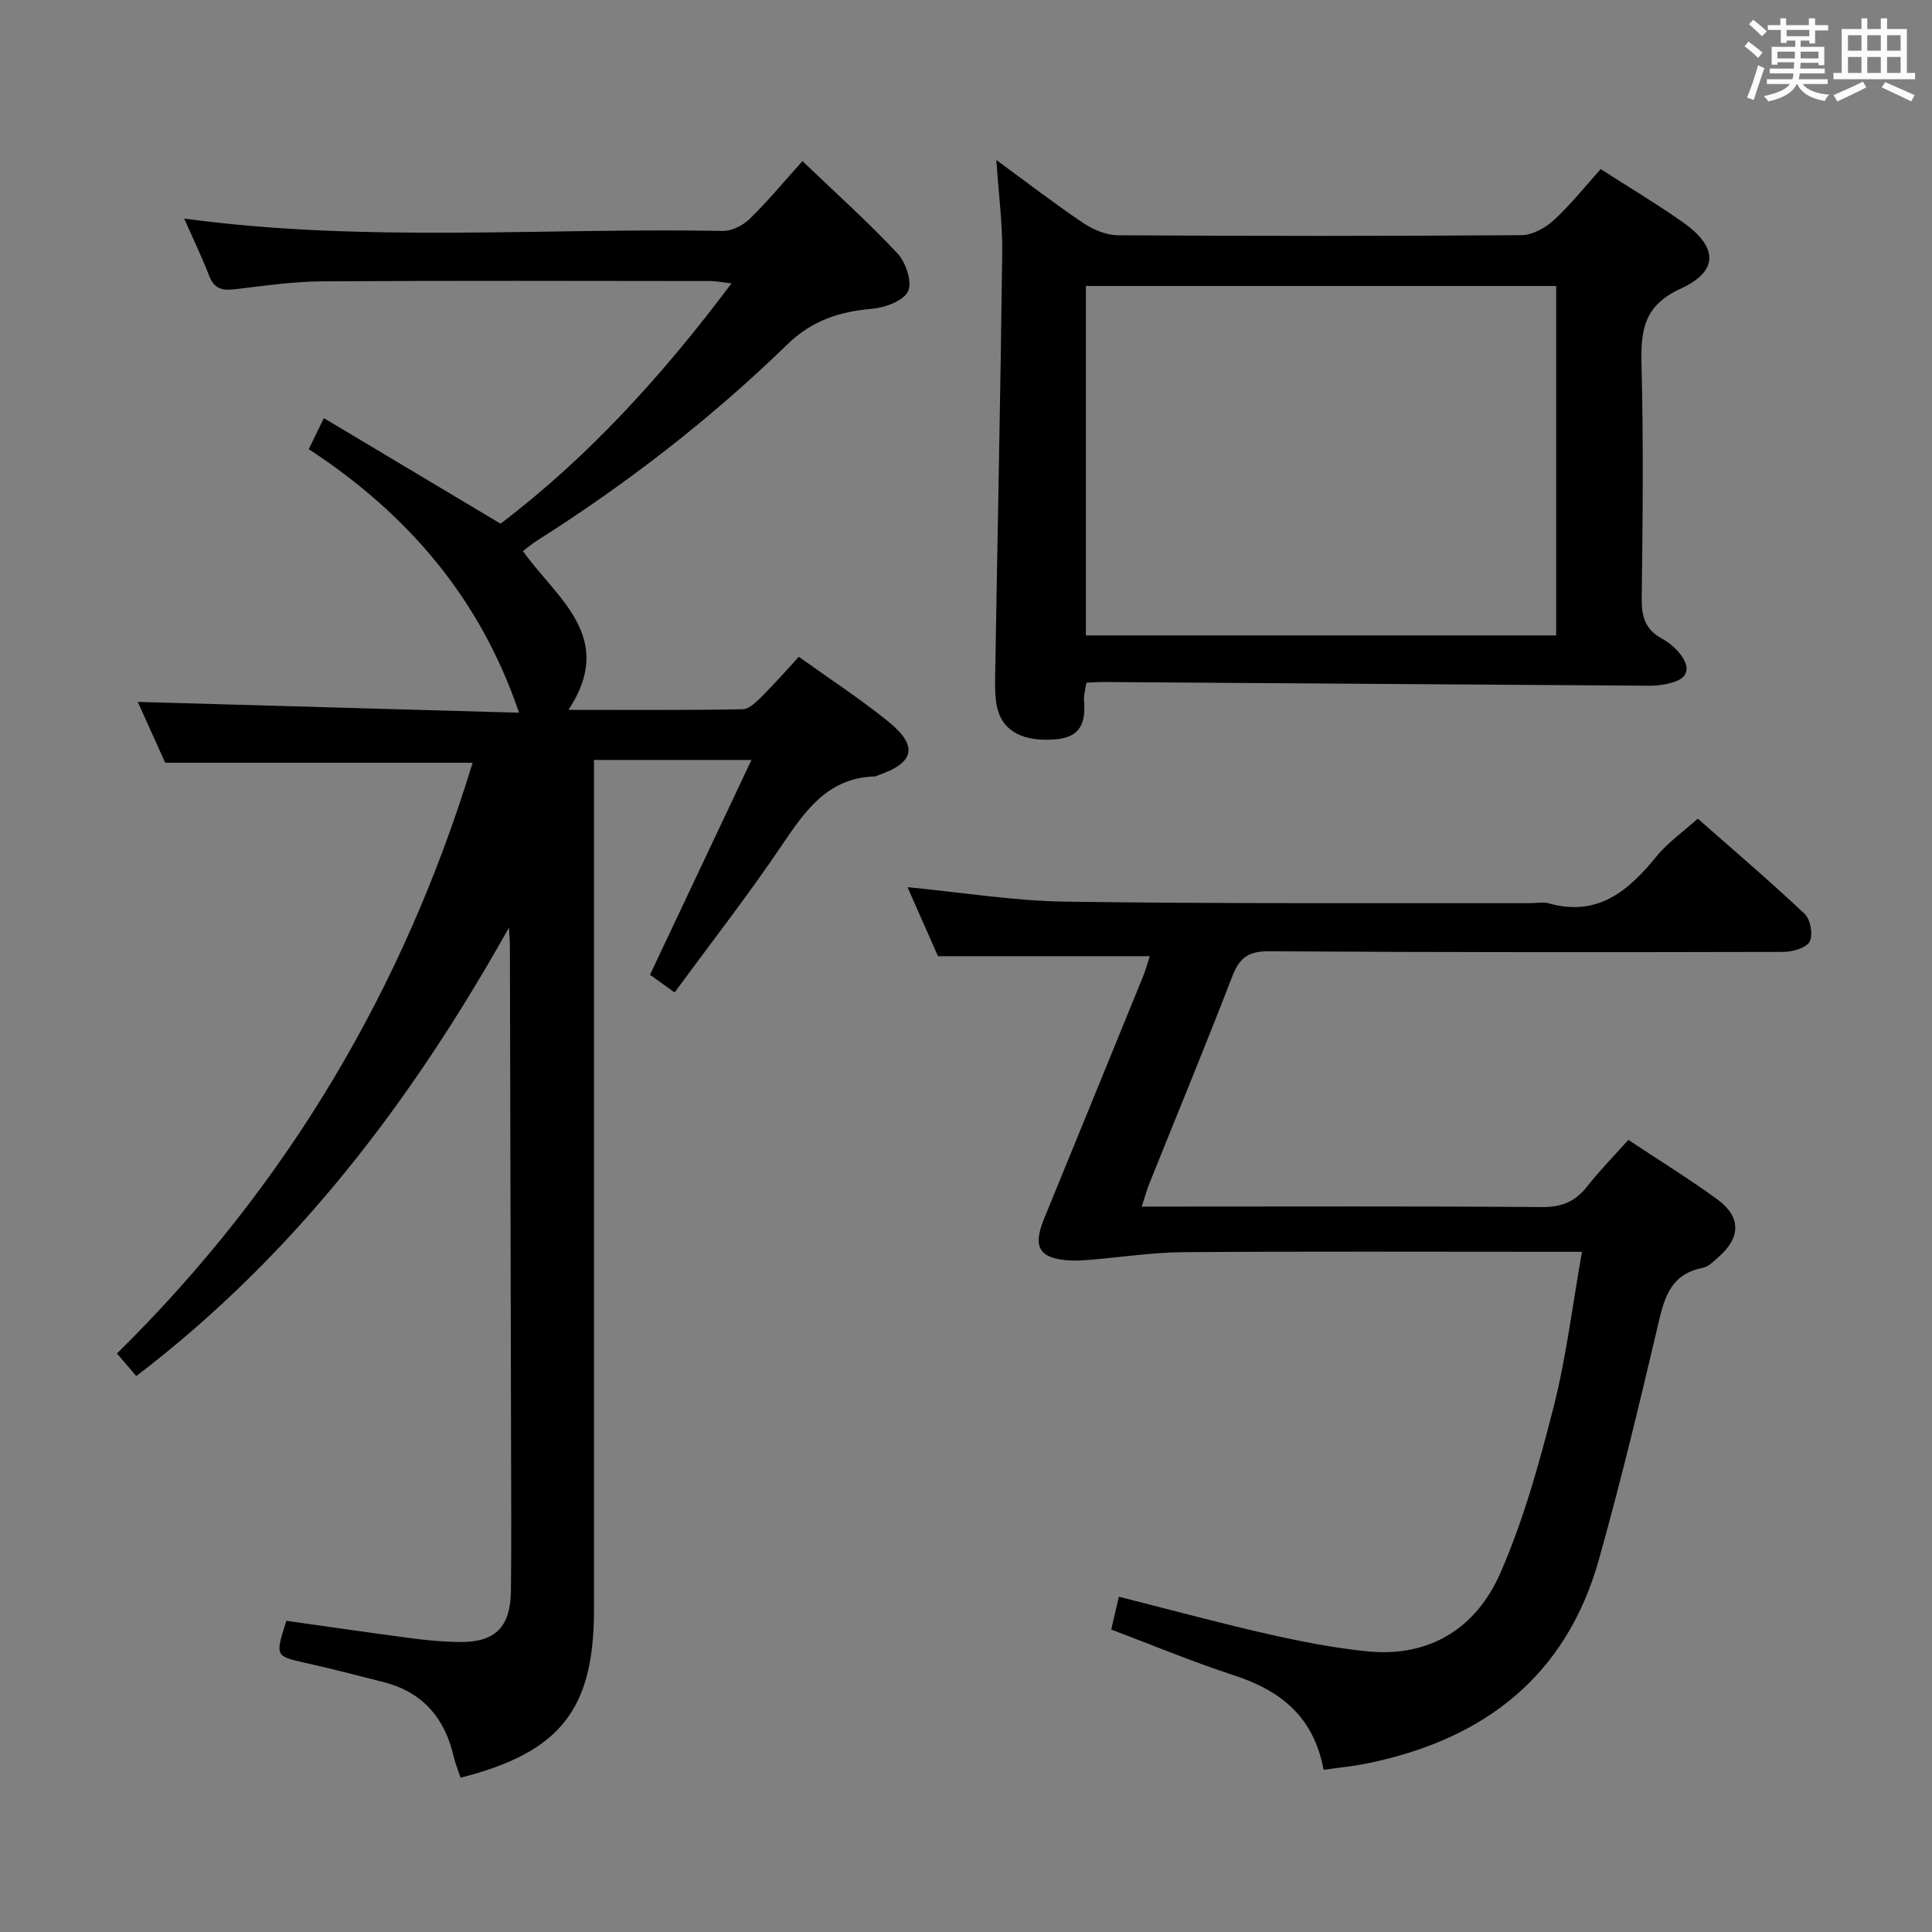 <svg enable-background="new 0 0 400 400" viewBox="0 0 400 400" xmlns="http://www.w3.org/2000/svg"><rect x="0" y="0" width="400" height="400" fill="#808080" stroke="none"/><path d="m361.2 9.6.8-1c.9.7 1.9 1.4 2.9 2.3l-.9 1.1c-1-1-2-1.8-2.8-2.4zm.5 10.6c.9-2.1 1.6-4.3 2.3-6.7.4.2.8.4 1.3.6-.7 2.1-1.5 4.3-2.2 6.6zm.4-15.2.9-.9c1 .8 2 1.6 2.8 2.4l-1 1c-.9-.9-1.8-1.7-2.7-2.5zm12.5-1.2h1.2v1.4h2.7v1.1h-2.7v2.7h-1.2v-.6h-1.8v1.3h4.9v3.8h-1.2v-.5h-3.7c0 .4-.1.9-.1 1.2h5.1v1h-5.2c0 .5-.1.9-.2 1.2h6v1h-5.2c1.1 1.3 2.9 2 5.5 2.2-.4.4-.7.8-.9 1.3-2.9-.5-4.8-1.6-5.7-3.5h-.1c-.8 1.7-2.7 2.9-5.9 3.6-.2-.4-.6-.8-.9-1.1 2.8-.6 4.6-1.4 5.4-2.5h-4.8v-1h5.3c.1-.3.2-.7.2-1.2h-4.9v-1h5c0-.4 0-.8.1-1.3h-3.5v.5h-1.2v-3.7h4.9v-1.3h-1.8v.5h-1.2v-2.7h-2.7v-1h2.6v-1.4h1.2v1.4h4.7v-1.4zm-6.6 8.3h3.6c0-.4 0-.9 0-1.4h-3.6zm1.9-4.6h4.7v-1.3h-4.7zm6.6 3.2h-3.7v1.4h3.7z" fill="#fbfafc"/><path d="m385.3 3.8h1.3v2.2h2.8v-2.2h1.3v2.2h4.1v9.1h1.7v1.3h-16.9v-1.3h1.7v-9.1h4.1v-2.2zm.4 13.1.7 1.2c-1.8.9-3.8 1.9-6 2.9-.2-.4-.5-.8-.8-1.3 2.3-1 4.3-1.9 6.1-2.8zm-3.1-6.4h2.8v-3.2h-2.8zm0 4.6h2.8v-3.3h-2.8zm4-4.6h2.8v-3.2h-2.8zm0 4.6h2.8v-3.3h-2.8zm3.7 1.9c2.1.9 4.1 1.8 6.1 2.7l-.7 1.3c-2.2-1.1-4.2-2-6.1-2.9zm3.2-9.7h-2.8v3.2h2.8v-3.1zm-2.8 7.8h2.8v-3.3h-2.8z" fill="#fbfafc"/><g fill="#010000"><path d="m105.38 192.05c-20.06 35.77-44.15 67.68-77.17 92.85-1.27-1.49-2.51-2.94-3.99-4.68 35.18-34.62 59.36-75.52 73.63-122.3-21.1 0-41.94 0-63.64 0-1.73-3.82-3.89-8.62-5.69-12.6 26.34.75 52.81 1.5 78.94 2.24-8.03-23.71-23.06-41.16-43.53-54.57.92-1.9 1.75-3.59 3.12-6.42 12.19 7.28 24.09 14.39 36.58 21.85 18.01-13.65 33.48-30.61 47.82-49.75-1.86-.21-3.07-.47-4.28-.48-26.83-.02-53.66-.11-80.49.06-5.96.04-11.92.9-17.86 1.62-2.61.32-4.42.08-5.5-2.73-1.53-3.98-3.4-7.83-5.19-11.89 37.3 5.07 74.46 1.87 111.54 2.56 1.85.03 4.14-1.13 5.52-2.47 3.69-3.6 7-7.59 10.95-11.98 7.2 6.89 13.74 12.74 19.7 19.14 1.72 1.85 3.06 5.91 2.16 7.81-.94 1.98-4.73 3.37-7.4 3.61-6.79.61-12.4 2.35-17.64 7.43-15.78 15.35-33.17 28.79-51.79 40.59-.97.61-1.85 1.36-2.9 2.15 6.89 9.77 19.42 17.74 9.43 32.88 12.28 0 24.17.1 36.06-.13 1.45-.03 3.04-1.73 4.27-2.95 2.47-2.44 4.74-5.07 7.35-7.91 6.28 4.5 12.55 8.59 18.35 13.26 6.49 5.21 5.7 8.68-2.06 11.32-.16.05-.31.18-.46.19-9.72.24-14.41 6.95-19.25 14.13-6.96 10.32-14.63 20.16-22.29 30.6-2.17-1.56-3.73-2.69-5.09-3.67 6.97-14.75 13.81-29.24 21-44.47-11.55 0-21.77 0-32.6 0v5.95 169.98c0 20.63-6.94 29.52-27.62 34.79-.47-1.43-1.08-2.88-1.43-4.39-1.85-7.98-6.43-13.36-14.53-15.41-5.31-1.35-10.61-2.74-15.96-3.93-6.49-1.45-6.51-1.37-4.15-8.76 8.54 1.2 17.19 2.47 25.86 3.61 3.29.43 6.62.74 9.93.78 7.43.09 10.61-3.02 10.7-10.6.12-10 .05-20 .03-30-.07-34.33-.15-68.65-.24-102.98.01-1.44-.12-2.88-.19-4.33z"/><path d="m274.04 366.42c-2.06-11.1-9.01-16.45-18.59-19.57-8.5-2.77-16.78-6.23-25.38-9.47.52-2.23.99-4.25 1.58-6.8 10.49 2.65 20.56 5.39 30.72 7.7 6.78 1.54 13.65 2.89 20.56 3.6 13.04 1.36 22.73-4.8 27.72-16.24 4.8-10.99 8.06-22.76 11.03-34.43 2.6-10.24 3.86-20.82 5.85-32.04-2.53 0-4.3 0-6.07 0-25.5 0-51-.11-76.49.08-6.44.05-12.86 1.05-19.3 1.58-1.32.11-2.66.21-3.98.14-6.5-.33-7.97-2.67-5.53-8.63 6.86-16.77 13.72-33.53 20.55-50.31.55-1.36.92-2.79 1.33-4.06-14.41 0-28.58 0-43.84 0-1.76-3.98-4-9.06-6.31-14.29 11.15 1.07 21.97 2.85 32.82 3 31.99.45 63.99.26 95.99.31 1.33 0 2.75-.3 3.99.05 10.15 2.83 16.48-2.62 22.31-9.78 2.28-2.8 5.37-4.95 8.51-7.77 7.05 6.21 14.75 12.78 22.12 19.71 1.21 1.14 1.79 4.37 1.03 5.76-.72 1.33-3.55 2.11-5.45 2.12-35.5.08-70.99.1-106.49-.13-4.18-.03-6.08 1.3-7.55 5.1-5.56 14.41-11.47 28.69-17.22 43.02-.54 1.34-.91 2.75-1.57 4.74h5.87c25.66 0 51.33-.1 76.99.1 4.08.03 6.91-1.13 9.37-4.27 2.54-3.25 5.46-6.21 8.52-9.64 6.33 4.2 12.53 8.02 18.4 12.3 4.98 3.63 4.9 7.92.26 11.97-1 .87-2.07 2-3.27 2.23-7.08 1.38-8.08 6.84-9.44 12.64-3.76 15.98-7.61 31.96-12.05 47.77-6.78 24.14-23.76 37.17-47.66 42.12-2.92.62-5.87.89-9.33 1.39z"/><path d="m331.41 35.01c5.82 3.74 11.54 7.16 16.98 10.98 7.28 5.12 7.54 10.12-.42 13.77-7.63 3.5-8.29 8.61-8.11 15.68.41 16.15.25 32.33.04 48.49-.05 3.72.74 6.39 4.09 8.23 1.43.79 2.81 1.9 3.81 3.17 2.03 2.58 2.13 4.97-1.67 6.01-1.42.39-2.93.64-4.4.63-37.81-.23-75.61-.51-113.42-.77-.99-.01-1.98.09-3.39.15-.18 1.28-.58 2.56-.48 3.79.37 4.42-.69 7.48-5.84 7.93-6.42.56-10.82-1.47-12.07-6.25-.53-2.04-.53-4.28-.5-6.42.48-29.28 1.11-58.56 1.47-87.85.08-6.26-.76-12.54-1.22-19.42 6.22 4.55 11.99 9 18.02 13.06 2.06 1.38 4.77 2.51 7.2 2.52 27.83.17 55.66.18 83.49-.02 2.27-.02 4.94-1.49 6.69-3.09 3.42-3.12 6.33-6.81 9.73-10.59zm-9.22 96.55c0-24.27 0-48.28 0-72.35-32.66 0-64.91 0-97.37 0v72.35z"/></g></svg>